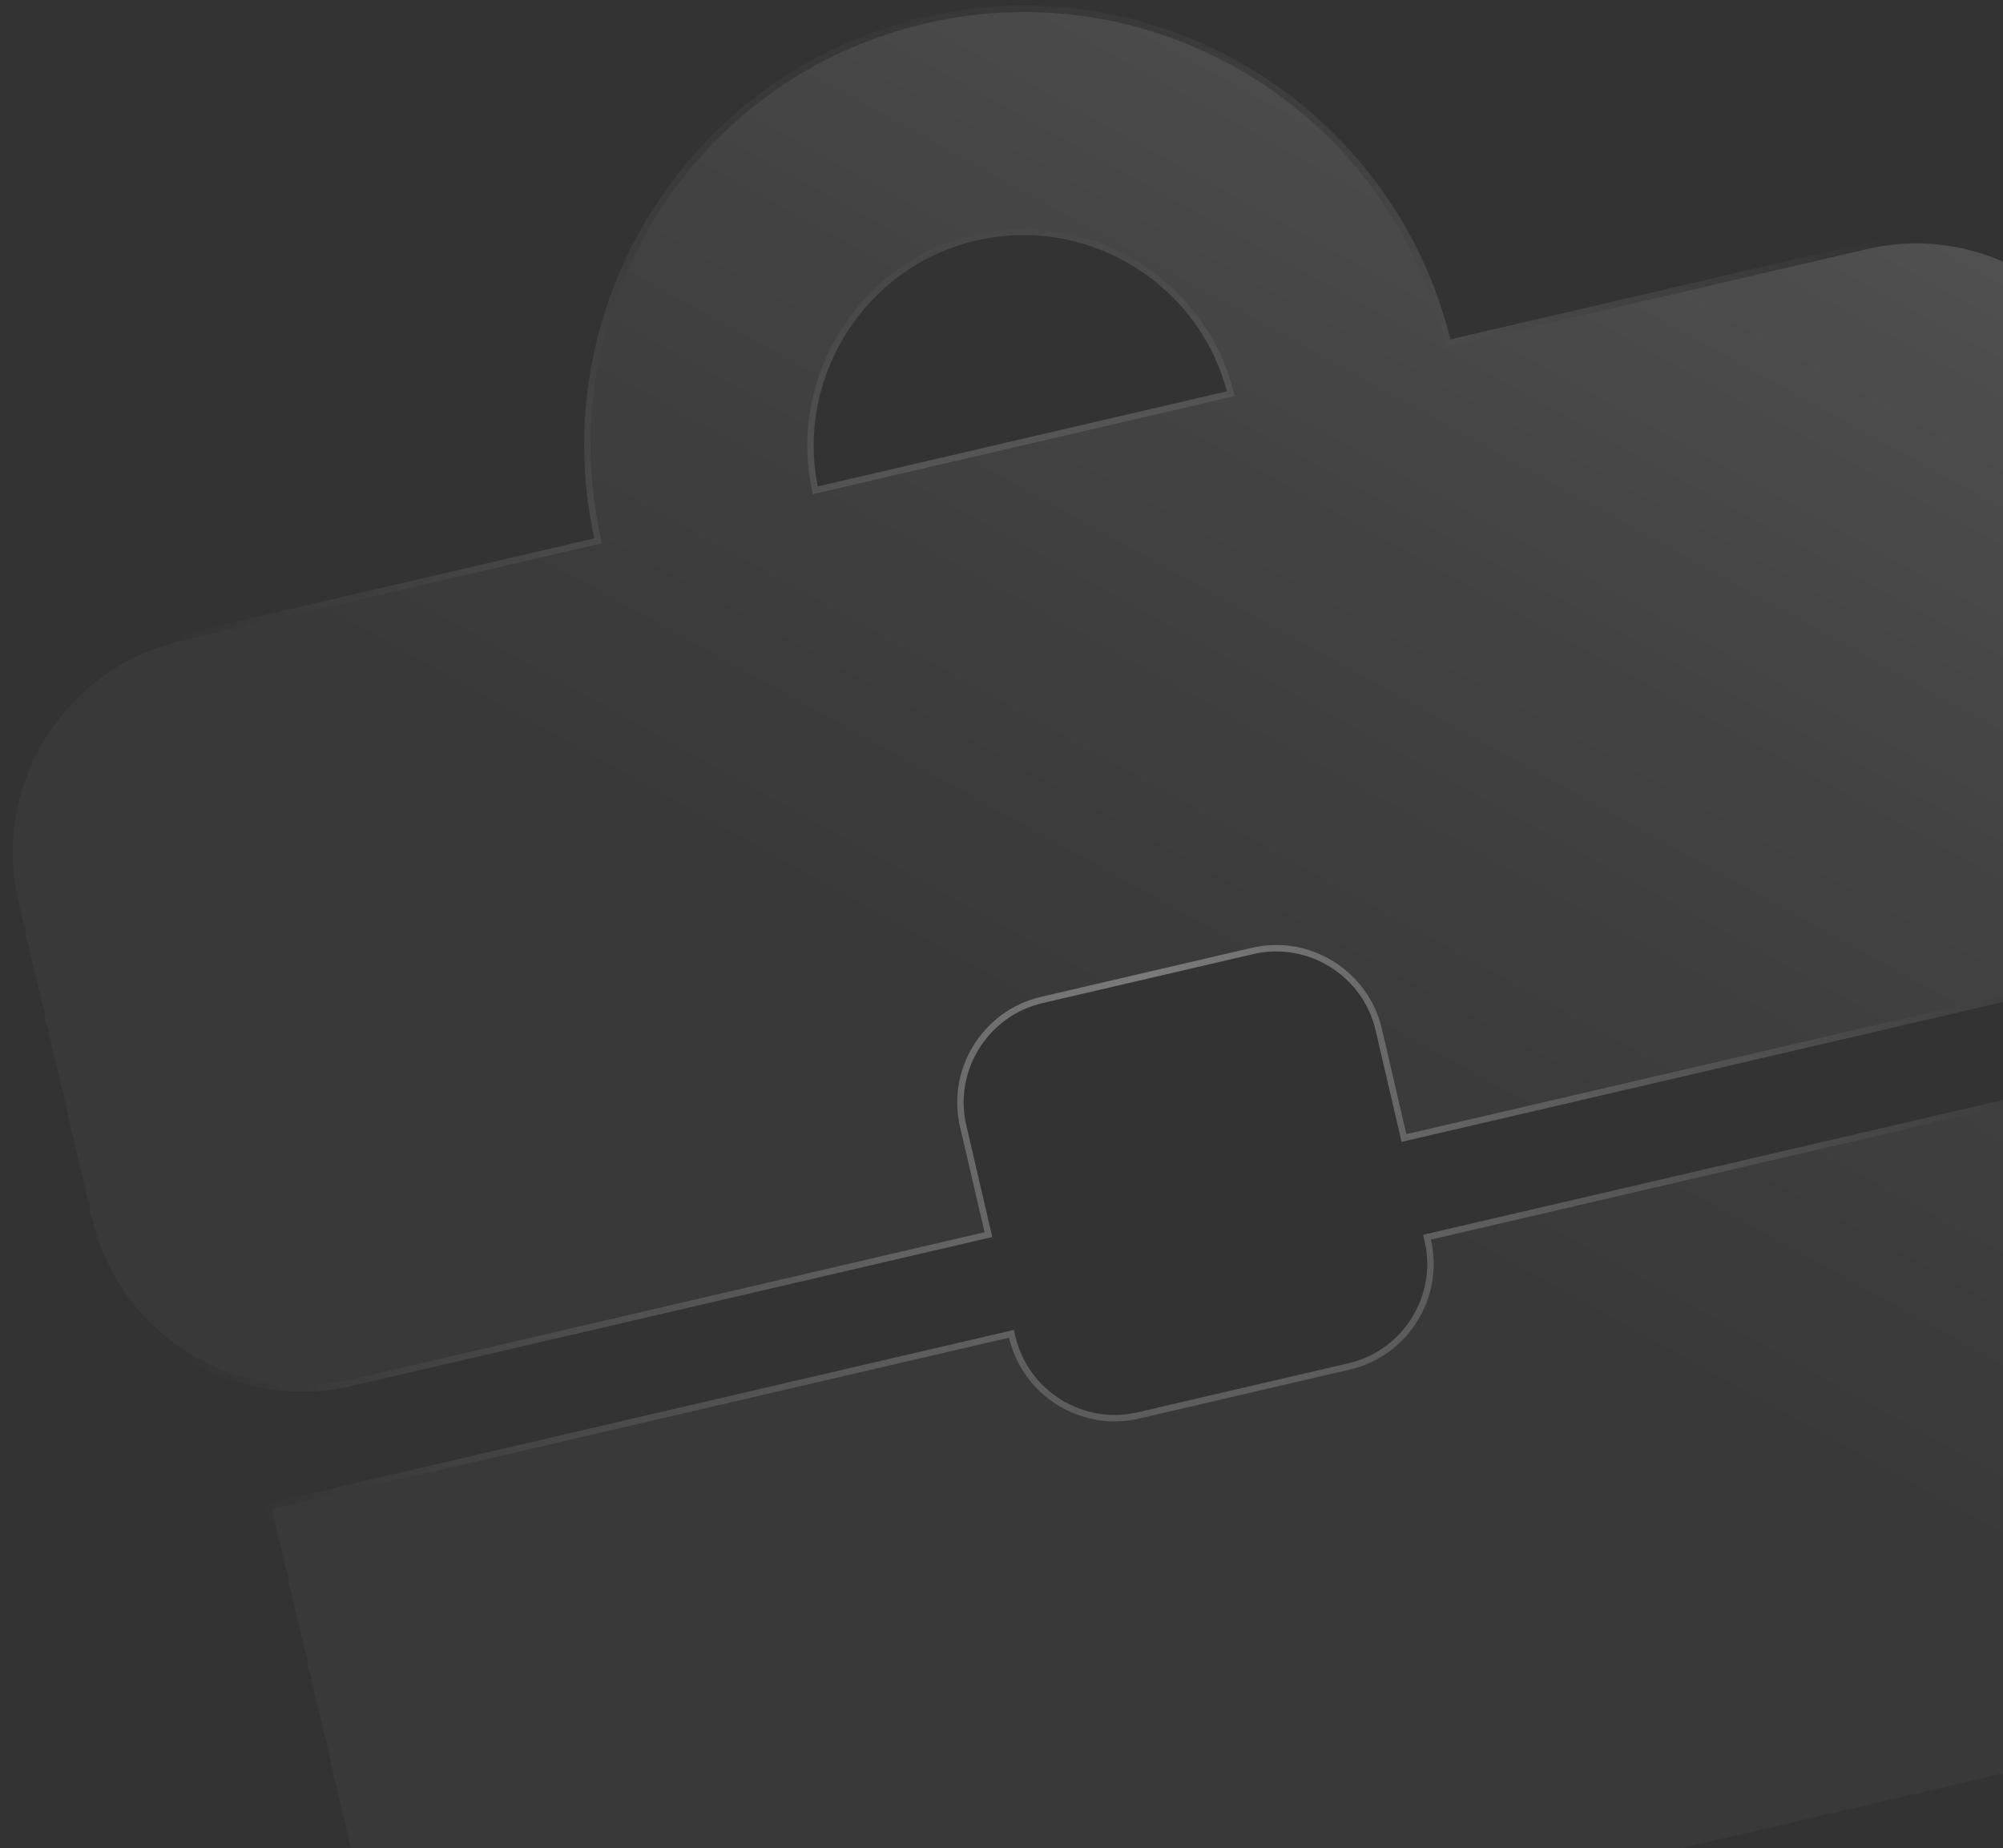 <svg width="311" height="287" viewBox="0 0 311 287" fill="none" xmlns="http://www.w3.org/2000/svg">
<rect x="0" y="0" width="311" height="287" fill="#333333" stroke="none"/>
<path d="M209.605 212.688L176.857 220.304C167.851 222.398 158.77 216.743 156.675 207.738L42.221 234.354L57.452 299.85C61.641 317.862 79.804 329.171 97.816 324.983L326.888 271.712C344.9 267.523 356.209 249.359 352.021 231.348L336.789 165.852L222.171 192.507C224.266 201.512 218.611 210.594 209.605 212.688ZM289.953 38.668L224.457 53.899C216.042 17.712 179.916 -4.781 143.73 3.634C107.543 12.049 85.05 48.175 93.465 84.361L27.969 99.592C9.958 103.781 -1.352 121.944 2.836 139.956L14.26 189.078C18.486 207.253 36.448 218.437 54.623 214.21L152.868 191.364L149.06 174.99C146.965 165.984 152.62 156.902 161.626 154.808L194.374 147.192C203.38 145.098 212.462 150.753 214.556 159.758L218.364 176.133L316.608 153.286C334.619 149.097 345.929 130.934 341.74 112.922L330.317 63.8C326.128 45.789 307.965 34.479 289.953 38.668ZM126.213 76.746C122.024 58.734 133.334 40.571 151.345 36.382C169.357 32.193 187.521 43.503 191.709 61.514L126.049 76.784L126.213 76.746Z" fill="white" fill-opacity="0.03"/>
<path d="M209.605 212.688L176.857 220.304C167.851 222.398 158.77 216.743 156.675 207.738L42.221 234.354L57.452 299.85C61.641 317.862 79.804 329.171 97.816 324.983L326.888 271.712C344.9 267.523 356.209 249.359 352.021 231.348L336.789 165.852L222.171 192.507C224.266 201.512 218.611 210.594 209.605 212.688ZM289.953 38.668L224.457 53.899C216.042 17.712 179.916 -4.781 143.73 3.634C107.543 12.049 85.05 48.175 93.465 84.361L27.969 99.592C9.958 103.781 -1.352 121.944 2.836 139.956L14.26 189.078C18.486 207.253 36.448 218.437 54.623 214.21L152.868 191.364L149.06 174.99C146.965 165.984 152.62 156.902 161.626 154.808L194.374 147.192C203.38 145.098 212.462 150.753 214.556 159.758L218.364 176.133L316.608 153.286C334.619 149.097 345.929 130.934 341.74 112.922L330.317 63.8C326.128 45.789 307.965 34.479 289.953 38.668ZM126.213 76.746C122.024 58.734 133.334 40.571 151.345 36.382C169.357 32.193 187.521 43.503 191.709 61.514L126.049 76.784L126.213 76.746Z" fill="url(#paint0_linear_15290_11332)" fill-opacity="0.15"/>
<path d="M157.162 207.624L157.049 207.137L156.562 207.251L42.108 233.867L41.621 233.98L41.734 234.467L56.965 299.963C61.216 318.244 79.649 329.721 97.929 325.47L327.001 272.199C345.282 267.948 356.759 249.515 352.508 231.235L337.276 165.739L337.163 165.252L336.676 165.365L222.058 192.02L221.571 192.133L221.684 192.62C223.716 201.357 218.229 210.17 209.492 212.201L176.744 219.817C168.007 221.849 159.194 216.361 157.162 207.624ZM92.867 83.987L27.856 99.105C9.575 103.356 -1.902 121.789 2.349 140.069L13.773 189.191C18.062 207.635 36.293 218.987 54.737 214.697L152.981 191.851L153.468 191.737L153.355 191.25L149.547 174.876C147.515 166.14 153.002 157.327 161.739 155.295L194.487 147.679C203.224 145.648 212.037 151.135 214.069 159.872L217.877 176.246L217.99 176.733L218.477 176.62L316.721 153.773C335.001 149.522 346.478 131.089 342.227 112.809L330.804 63.687C326.553 45.407 308.12 33.929 289.84 38.181L224.829 53.299C216.142 17.129 179.91 -5.293 143.617 3.147C107.324 11.587 84.703 47.695 92.867 83.987ZM126.59 76.144C122.779 58.563 133.879 40.957 151.459 36.869C169.039 32.781 186.768 43.682 191.105 61.142L126.59 76.144Z" stroke="url(#paint1_radial_15290_11332)" stroke-opacity="0.35"/>
<defs>
<linearGradient id="paint0_linear_15290_11332" x1="272.995" y1="-32.904" x2="161.067" y2="169.996" gradientUnits="userSpaceOnUse">
<stop stop-color="white"/>
<stop offset="0.584" stop-color="white" stop-opacity="0.3"/>
<stop offset="0.961" stop-color="white" stop-opacity="0"/>
</linearGradient>
<radialGradient id="paint1_radial_15290_11332" cx="0" cy="0" r="1" gradientUnits="userSpaceOnUse" gradientTransform="translate(178 151) rotate(124.934) scale(161.67 160.697)">
<stop stop-color="white"/>
<stop offset="1" stop-color="white" stop-opacity="0"/>
</radialGradient>
</defs>
</svg>
